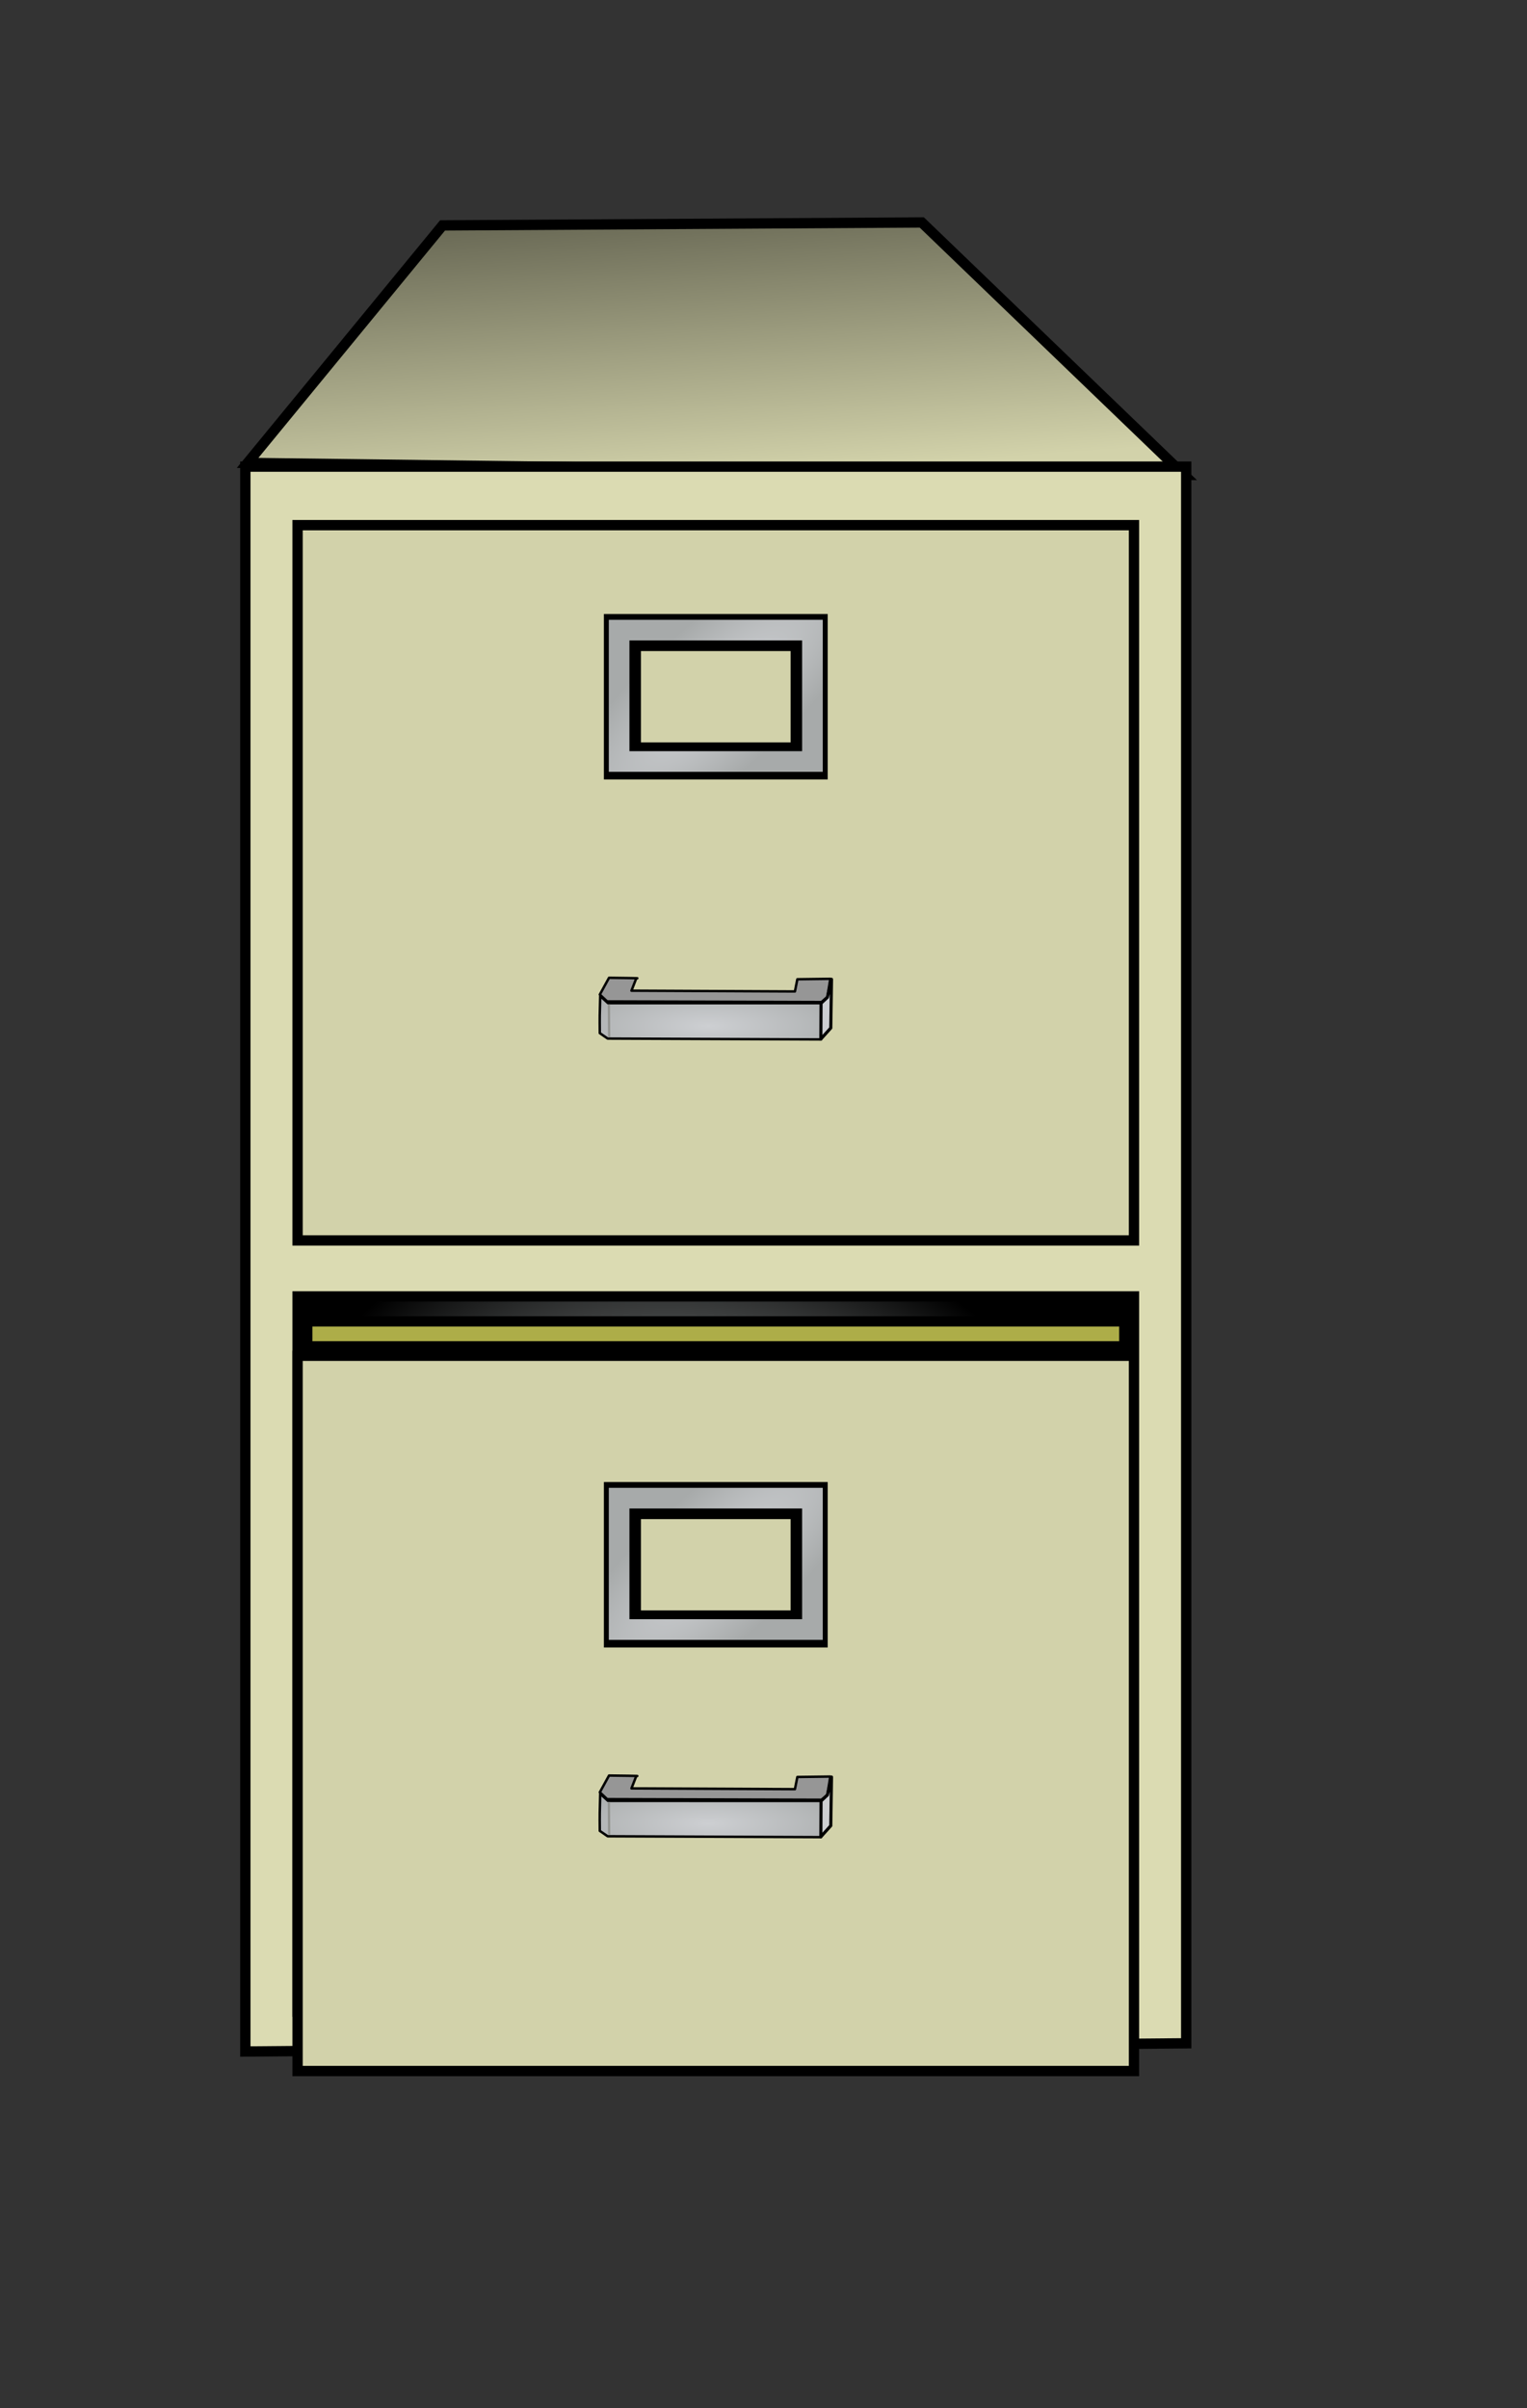 <?xml version="1.0" encoding="UTF-8" standalone="no"?>
<!-- Created with Inkscape (http://www.inkscape.org/) -->

<svg
   xmlns:dc="http://purl.org/dc/elements/1.1/"
   xmlns:cc="http://creativecommons.org/ns#"
   xmlns:rdf="http://www.w3.org/1999/02/22-rdf-syntax-ns#"
   xmlns:svg="http://www.w3.org/2000/svg"
   xmlns="http://www.w3.org/2000/svg"
   xmlns:xlink="http://www.w3.org/1999/xlink"
   xmlns:sodipodi="http://sodipodi.sourceforge.net/DTD/sodipodi-0.dtd"
   xmlns:inkscape="http://www.inkscape.org/namespaces/inkscape"
   id="svg2"
   sodipodi:version="0.32"
   inkscape:version="0.48.1 r9760"
   width="111pt"
   height="175pt"
   sodipodi:docname="eric_weigle_File_Cabinet.svg"
   version="1.0">
  <rect width="100%" height="100%" fill="#333333" stroke="none"/>
  <defs
     id="defs5">
    <linearGradient
       id="linearGradient22500">
      <stop
         id="stop22502"
         offset="0"
         style="stop-color:#f7ffff;stop-opacity:1;" />
      <stop
         id="stop22504"
         offset="1"
         style="stop-color:#000000;stop-opacity:1;" />
    </linearGradient>
    <linearGradient
       id="linearGradient11009">
      <stop
         style="stop-color:#cdcfd2;stop-opacity:1;"
         offset="0"
         id="stop11011" />
      <stop
         style="stop-color:#a7aaaa;stop-opacity:1;"
         offset="1"
         id="stop11013" />
    </linearGradient>
    <linearGradient
       id="linearGradient2210">
      <stop
         style="stop-color:#000000;stop-opacity:1;"
         offset="0"
         id="stop2212" />
      <stop
         style="stop-color:#d2d2aa;stop-opacity:1;"
         offset="1"
         id="stop2214" />
    </linearGradient>
    <linearGradient
       inkscape:collect="always"
       xlink:href="#linearGradient2210"
       id="linearGradient3091"
       x1="121.351"
       y1="307.838"
       x2="136.395"
       y2="308.826"
       gradientUnits="userSpaceOnUse"
       gradientTransform="matrix(2.418,0,0,2.756,-294.736,-745.299)" />
    <linearGradient
       inkscape:collect="always"
       xlink:href="#linearGradient2210"
       id="linearGradient3972"
       x1="147.891"
       y1="268.697"
       x2="149.063"
       y2="287.588"
       gradientUnits="userSpaceOnUse"
       gradientTransform="matrix(2.418,0,0,2.756,-304.996,-745.299)" />
    <radialGradient
       inkscape:collect="always"
       xlink:href="#linearGradient11009"
       id="radialGradient11017"
       cx="190.035"
       cy="367.176"
       fx="190.035"
       fy="367.176"
       r="10.369"
       gradientTransform="matrix(0.463,0.498,-1.617,1.501,585.6,-494.2)"
       gradientUnits="userSpaceOnUse" />
    <radialGradient
       inkscape:collect="always"
       xlink:href="#linearGradient11009"
       id="radialGradient13650"
       gradientUnits="userSpaceOnUse"
       gradientTransform="matrix(0.463,0.498,-1.617,1.501,585.322,-578.303)"
       cx="190.035"
       cy="367.176"
       fx="190.035"
       fy="367.176"
       r="10.369" />
    <radialGradient
       inkscape:collect="always"
       xlink:href="#linearGradient11009"
       id="radialGradient15406"
       cx="179"
       cy="384.987"
       fx="179"
       fy="384.987"
       r="2.5"
       gradientTransform="matrix(0.708,0,0,0.698,-28.573,-93.149)"
       gradientUnits="userSpaceOnUse" />
    <radialGradient
       inkscape:collect="always"
       xlink:href="#linearGradient11009"
       id="radialGradient17218"
       cx="194.812"
       cy="397.757"
       fx="194.812"
       fy="397.757"
       r="9.312"
       gradientTransform="matrix(1.229,1.049920e-3,-4.034122e-4,0.473,-44.806,199.425)"
       gradientUnits="userSpaceOnUse" />
    <radialGradient
       inkscape:collect="always"
       xlink:href="#linearGradient11009"
       id="radialGradient21597"
       gradientUnits="userSpaceOnUse"
       gradientTransform="matrix(1.229,0.001,-4.034122e-4,0.473,-44.806,199.425)"
       cx="194.812"
       cy="397.757"
       fx="194.812"
       fy="397.757"
       r="9.312" />
    <radialGradient
       inkscape:collect="always"
       xlink:href="#linearGradient11009"
       id="radialGradient21611"
       gradientUnits="userSpaceOnUse"
       gradientTransform="matrix(1,0,0,0.55,-117.548,-123.27)"
       cx="179"
       cy="384.987"
       fx="179"
       fy="384.987"
       r="2.5" />
    <radialGradient
       inkscape:collect="always"
       xlink:href="#linearGradient11009"
       id="radialGradient21613"
       gradientUnits="userSpaceOnUse"
       gradientTransform="matrix(1.229,1.049920e-3,-4.034122e-4,0.473,-44.806,199.425)"
       cx="194.812"
       cy="397.757"
       fx="194.812"
       fy="397.757"
       r="9.312" />
    <radialGradient
       inkscape:collect="always"
       xlink:href="#linearGradient22500"
       id="radialGradient22498"
       cx="193.747"
       cy="381.671"
       fx="193.747"
       fy="381.671"
       r="41.034"
       gradientTransform="matrix(0.602,-0.81,0.932,0.693,-402.962,52.67)"
       gradientUnits="userSpaceOnUse" />
    <radialGradient
       inkscape:collect="always"
       xlink:href="#linearGradient11009"
       id="radialGradient3161"
       gradientUnits="userSpaceOnUse"
       gradientTransform="matrix(1.723,0.001,-5.655012e-4,0.473,-254.806,-11.646)"
       cx="194.812"
       cy="397.757"
       fx="194.812"
       fy="397.757"
       r="9.312" />
    <radialGradient
       inkscape:collect="always"
       xlink:href="#linearGradient11009"
       id="radialGradient3952"
       gradientUnits="userSpaceOnUse"
       gradientTransform="matrix(1.723,0.001,-5.655012e-4,0.473,-254.806,-11.646)"
       cx="194.812"
       cy="397.757"
       fx="194.812"
       fy="397.757"
       r="9.312" />
    <radialGradient
       inkscape:collect="always"
       xlink:href="#linearGradient11009-9"
       id="radialGradient3952-9"
       gradientUnits="userSpaceOnUse"
       gradientTransform="matrix(1.723,0.001,-5.655012e-4,0.473,-254.806,-11.646)"
       cx="194.812"
       cy="397.757"
       fx="194.812"
       fy="397.757"
       r="9.312" />
    <linearGradient
       id="linearGradient11009-9">
      <stop
         style="stop-color:#cdcfd2;stop-opacity:1;"
         offset="0"
         id="stop11011-3" />
      <stop
         style="stop-color:#a7aaaa;stop-opacity:1;"
         offset="1"
         id="stop11013-9" />
    </linearGradient>
    <radialGradient
       inkscape:collect="always"
       xlink:href="#linearGradient11009"
       id="radialGradient4008"
       gradientUnits="userSpaceOnUse"
       gradientTransform="matrix(0.463,0.498,-1.617,1.501,585.322,-578.303)"
       cx="190.035"
       cy="367.176"
       fx="190.035"
       fy="367.176"
       r="10.369" />
    <radialGradient
       inkscape:collect="always"
       xlink:href="#linearGradient11009"
       id="radialGradient4010"
       gradientUnits="userSpaceOnUse"
       gradientTransform="matrix(0.463,0.498,-1.617,1.501,585.6,-494.2)"
       cx="190.035"
       cy="367.176"
       fx="190.035"
       fy="367.176"
       r="10.369" />
  </defs>
  <sodipodi:namedview
     inkscape:cy="90.499552"
     inkscape:cx="79.061067"
     inkscape:zoom="2.792784"
     inkscape:window-height="710"
     inkscape:window-width="1366"
     inkscape:pageshadow="2"
     inkscape:pageopacity="0.0"
     borderopacity="1.0"
     bordercolor="#666666"
     pagecolor="#ffffff"
     id="base"
     showguides="true"
     inkscape:guide-bbox="true"
     inkscape:window-x="0"
     inkscape:window-y="26"
     inkscape:current-layer="svg2"
     showgrid="false"
     inkscape:window-maximized="1" />
  <path
     style="fill:url(#linearGradient3972);fill-opacity:1;fill-rule:evenodd;stroke:#000000;stroke-width:1;stroke-linecap:butt;stroke-linejoin:miter;stroke-miterlimit:4;stroke-opacity:1;stroke-dasharray:none"
     d="M 42.893,21.84 89.34,21.553 114.754,46.004 23.996,44.852 z"
     id="path1330"
     sodipodi:nodetypes="ccccc"
     inkscape:connector-curvature="0" />
  <path
     style="fill:#dbdbb2;fill-opacity:1;fill-rule:evenodd;stroke:#000000;stroke-width:1;stroke-linecap:butt;stroke-linejoin:miter;stroke-miterlimit:4;stroke-opacity:1;stroke-dasharray:none"
     d="m 23.78,45.21 91.189,0 0,152.763 -91.189,0.794 0,-153.557 z"
     id="path1335"
     sodipodi:nodetypes="ccccc"
     inkscape:connector-curvature="0" />
  <rect
     style="fill:url(#radialGradient22498);fill-opacity:1;fill-rule:evenodd;stroke:#000000;stroke-width:1;stroke-miterlimit:4;stroke-opacity:1;stroke-dasharray:none;stroke-dashoffset:0"
     id="rect21617"
     width="81.067"
     height="69.301"
     x="28.841"
     y="125.607" />
  <rect
     style="fill:#adad48;fill-opacity:1;fill-rule:evenodd;stroke:#000000;stroke-width:1;stroke-linecap:round;stroke-linejoin:round;stroke-miterlimit:4;stroke-opacity:1;stroke-dasharray:none;stroke-dashoffset:0"
     id="rect24256"
     width="79.196"
     height="53.033"
     x="29.777"
     y="128.028" />
  <rect
     style="fill:#adad48;fill-opacity:1;fill-rule:evenodd;stroke:#000000;stroke-width:1;stroke-linecap:round;stroke-linejoin:round;stroke-miterlimit:4;stroke-opacity:1;stroke-dasharray:none;stroke-dashoffset:0"
     id="rect25131"
     width="79.196"
     height="53.033"
     x="29.777"
     y="130.445" />
  <rect
     style="fill:#adad48;fill-opacity:1;fill-rule:evenodd;stroke:#000000;stroke-width:1;stroke-linecap:round;stroke-linejoin:round;stroke-miterlimit:4;stroke-opacity:1;stroke-dasharray:none;stroke-dashoffset:0"
     id="rect25133"
     width="79.196"
     height="53.033"
     x="29.777"
     y="133.155" />
  <rect
     style="fill:#d2d2aa;fill-opacity:1;fill-rule:evenodd;stroke:#000000;stroke-width:1;stroke-miterlimit:4;stroke-opacity:1;stroke-dasharray:none;stroke-dashoffset:0"
     id="rect3974"
     width="81.067"
     height="69.301"
     x="28.841"
     y="131.359" />
  <rect
     style="fill:#d2d2aa;fill-opacity:1;fill-rule:evenodd;stroke:#000000;stroke-width:1;stroke-miterlimit:4;stroke-opacity:1;stroke-dasharray:none;stroke-dashoffset:0"
     id="rect4851"
     width="81.067"
     height="69.301"
     x="28.841"
     y="50.882" />
  <g
     id="g3996"
     transform="translate(-10.274,0)">
    <rect
       y="145.388"
       x="70.599"
       height="12.439"
       width="18.101"
       id="rect11892"
       style="fill:none;stroke:#000000;stroke-width:3.592;stroke-miterlimit:4;stroke-opacity:1;stroke-dasharray:none;stroke-dashoffset:0" />
    <rect
       y="145.155"
       x="70.28"
       height="12.728"
       width="18.738"
       id="rect10134"
       style="fill:none;stroke:url(#radialGradient4010);stroke-width:2;stroke-miterlimit:4;stroke-opacity:1;stroke-dasharray:none;stroke-dashoffset:0" />
  </g>
  <g
     id="g4000"
     transform="translate(-9.997,0)">
    <rect
       y="61.285"
       x="70.322"
       height="12.439"
       width="18.101"
       id="rect13646"
       style="fill:none;stroke:#000000;stroke-width:3.592;stroke-miterlimit:4;stroke-opacity:1;stroke-dasharray:none;stroke-dashoffset:0" />
    <rect
       y="61.053"
       x="70.003"
       height="12.728"
       width="18.738"
       id="rect13648"
       style="fill:none;stroke:url(#radialGradient4008);stroke-width:2;stroke-miterlimit:4;stroke-opacity:1;stroke-dasharray:none;stroke-dashoffset:0" />
  </g>
  <g
     id="g3946"
     transform="translate(-11.96,0)">
    <path
       sodipodi:nodetypes="cccccccccccc"
       id="path17220"
       d="m 70.989,172.028 c 3.54,0.041 2.642,0.05 2.642,0.05 l -0.469,1.197 15.844,0.075 0.235,-1.181 3.194,-0.041 -0.287,1.772 -0.571,0.478 -20.77,-0.062 -0.67,-0.629 -0.041,-0.035 z"
       style="fill:#969696;fill-opacity:1;fill-rule:evenodd;stroke:#000000;stroke-width:0.237;stroke-linecap:round;stroke-linejoin:round;stroke-miterlimit:4;stroke-opacity:1;stroke-dasharray:none"
       inkscape:connector-curvature="0" />
    <path
       sodipodi:nodetypes="ccccccc"
       id="path16337"
       d="m 70.134,173.795 0.757,0.692 20.686,0.003 -0.041,3.51 -20.679,-0.085 -0.764,-0.525 c -0.018,-1.773 -0.009,-1.609 0.041,-3.594 z"
       style="fill:url(#radialGradient3952);fill-opacity:1;fill-rule:evenodd;stroke:#000000;stroke-width:0.237;stroke-linecap:round;stroke-linejoin:round;stroke-miterlimit:6.3;stroke-opacity:1;stroke-dasharray:none"
       inkscape:connector-curvature="0" />
    <path
       sodipodi:nodetypes="cc"
       id="path19843"
       d="m 70.975,174.605 0.026,3.153"
       style="fill:none;stroke:#939490;stroke-width:0.215;stroke-linecap:butt;stroke-linejoin:miter;stroke-miterlimit:4;stroke-opacity:1;stroke-dasharray:none"
       inkscape:connector-curvature="0" />
    <path
       sodipodi:nodetypes="cccccc"
       inkscape:connector-curvature="0"
       id="path3168"
       d="m 91.537,174.497 0.617,-0.581 0.399,-1.743 -0.073,4.719 -0.962,1.071 z"
       style="fill:#cdcfd2;fill-opacity:1;stroke:#000000;stroke-width:0.3;stroke-linecap:butt;stroke-linejoin:round;stroke-miterlimit:4;stroke-opacity:1;stroke-dasharray:none" />
  </g>
  <g
     id="g3946-9"
     transform="translate(-11.96,-77.29)">
    <path
       sodipodi:nodetypes="cccccccccccc"
       id="path17220-1"
       d="m 70.989,172.028 c 3.54,0.041 2.642,0.05 2.642,0.05 l -0.469,1.197 15.844,0.075 0.235,-1.181 3.194,-0.041 -0.287,1.772 -0.571,0.478 -20.77,-0.062 -0.67,-0.629 -0.041,-0.035 z"
       style="fill:#969696;fill-opacity:1;fill-rule:evenodd;stroke:#000000;stroke-width:0.237;stroke-linecap:round;stroke-linejoin:round;stroke-miterlimit:4;stroke-opacity:1;stroke-dasharray:none"
       inkscape:connector-curvature="0" />
    <path
       sodipodi:nodetypes="ccccccc"
       id="path16337-2"
       d="m 70.134,173.795 0.757,0.692 20.686,0.003 -0.041,3.51 -20.679,-0.085 -0.764,-0.525 c -0.018,-1.773 -0.009,-1.609 0.041,-3.594 z"
       style="fill:url(#radialGradient3952-9);fill-opacity:1;fill-rule:evenodd;stroke:#000000;stroke-width:0.237;stroke-linecap:round;stroke-linejoin:round;stroke-miterlimit:6.3;stroke-opacity:1;stroke-dasharray:none"
       inkscape:connector-curvature="0" />
    <path
       sodipodi:nodetypes="cc"
       id="path19843-6"
       d="m 70.975,174.605 0.026,3.153"
       style="fill:none;stroke:#939490;stroke-width:0.215;stroke-linecap:butt;stroke-linejoin:miter;stroke-miterlimit:4;stroke-opacity:1;stroke-dasharray:none"
       inkscape:connector-curvature="0" />
    <path
       sodipodi:nodetypes="cccccc"
       inkscape:connector-curvature="0"
       id="path3168-4"
       d="m 91.537,174.497 0.617,-0.581 0.399,-1.743 -0.073,4.719 -0.962,1.071 z"
       style="fill:#cdcfd2;fill-opacity:1;stroke:#000000;stroke-width:0.3;stroke-linecap:butt;stroke-linejoin:round;stroke-miterlimit:4;stroke-opacity:1;stroke-dasharray:none" />
  </g>
</svg>
